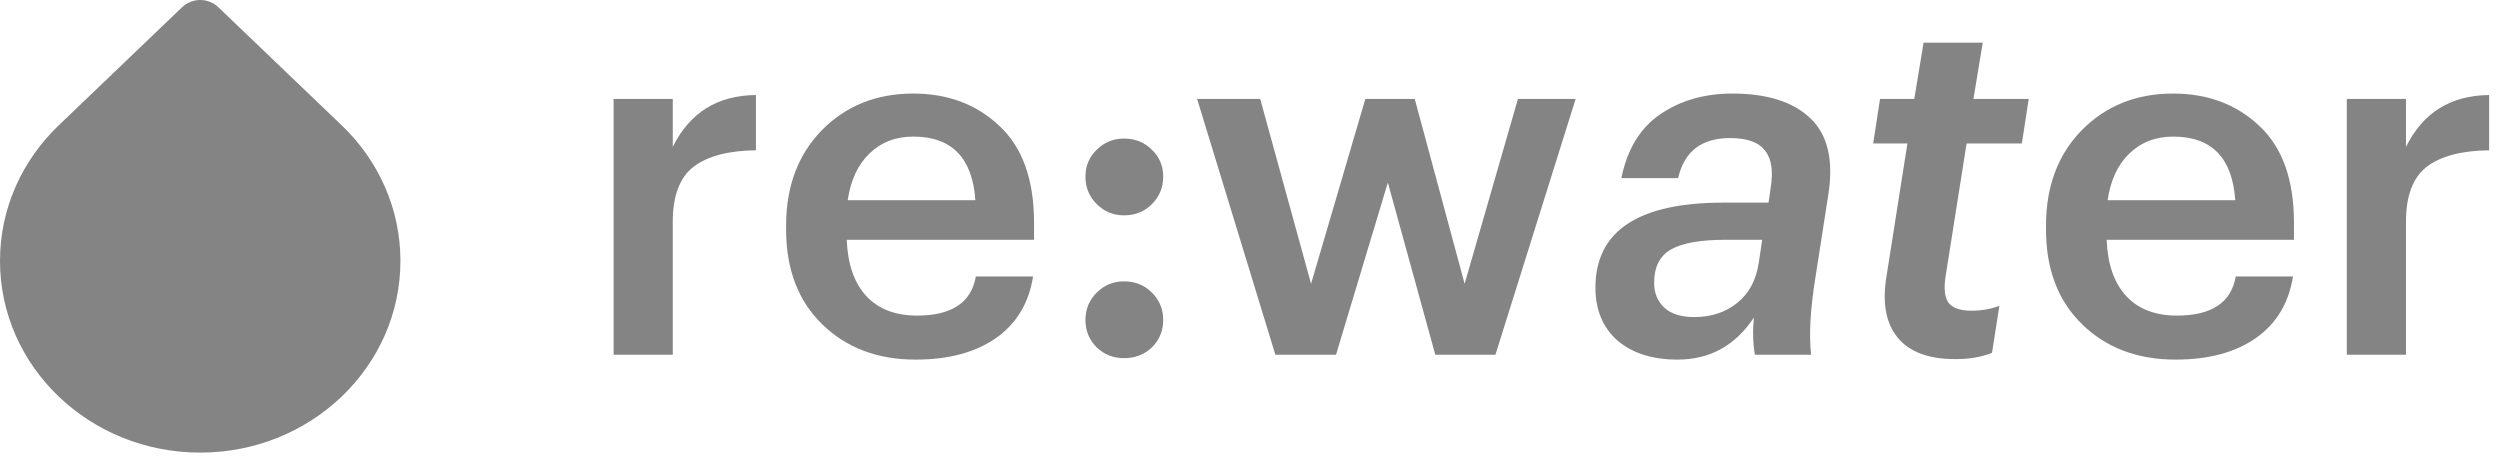 <svg width="200" height="37" viewBox="0 0 200 37" fill="none" xmlns="http://www.w3.org/2000/svg">
<path fill-rule="evenodd" clip-rule="evenodd" d="M27.343 10.033C30.241 12.807 32.034 16.641 32.034 20.875C32.034 29.343 24.863 36.208 16.017 36.208C7.171 36.208 -3.84011e-05 29.343 1.52796e-10 20.875C1.92553e-05 16.629 1.803 12.786 4.716 10.009L14.555 0.59C15.377 -0.197 16.657 -0.197 17.479 0.59L27.343 10.033Z" fill="#454545" fill-opacity="0.66"/>
<path d="M49.088 28.377V7.915H53.822V11.749C55.179 9.01 57.396 7.628 60.474 7.602V12.023C58.257 12.049 56.587 12.492 55.466 13.353C54.37 14.214 53.822 15.675 53.822 17.735V28.377H49.088Z" fill="#454545" fill-opacity="0.66"/>
<path d="M73.256 28.768C70.204 28.768 67.713 27.829 65.783 25.951C63.853 24.073 62.888 21.543 62.888 18.361V18.048C62.888 14.918 63.84 12.375 65.744 10.419C67.674 8.463 70.113 7.484 73.06 7.484C75.825 7.484 78.12 8.345 79.946 10.067C81.798 11.788 82.724 14.37 82.724 17.814V19.183H67.739C67.817 21.139 68.339 22.639 69.304 23.682C70.269 24.726 71.626 25.247 73.373 25.247C76.138 25.247 77.703 24.204 78.068 22.117H82.646C82.307 24.256 81.316 25.899 79.672 27.047C78.029 28.195 75.89 28.768 73.256 28.768ZM67.817 16.014H78.029C77.794 12.623 76.138 10.928 73.06 10.928C71.652 10.928 70.478 11.384 69.539 12.297C68.626 13.184 68.052 14.423 67.817 16.014Z" fill="#454545" fill-opacity="0.66"/>
<path d="M89.926 28.651C89.065 28.651 88.335 28.364 87.735 27.79C87.135 27.19 86.835 26.46 86.835 25.599C86.835 24.739 87.135 24.008 87.735 23.408C88.335 22.808 89.065 22.509 89.926 22.509C90.813 22.509 91.556 22.808 92.156 23.408C92.756 24.008 93.056 24.739 93.056 25.599C93.056 26.46 92.756 27.19 92.156 27.79C91.556 28.364 90.813 28.651 89.926 28.651ZM89.926 17.227C89.065 17.227 88.335 16.927 87.735 16.327C87.135 15.727 86.835 14.996 86.835 14.136C86.835 13.275 87.135 12.558 87.735 11.984C88.335 11.384 89.065 11.084 89.926 11.084C90.813 11.084 91.556 11.384 92.156 11.984C92.756 12.558 93.056 13.275 93.056 14.136C93.056 14.996 92.756 15.727 92.156 16.327C91.556 16.927 90.813 17.227 89.926 17.227Z" fill="#454545" fill-opacity="0.66"/>
<path d="M102.029 28.377L95.769 7.915H100.816L104.885 22.704L109.228 7.915H113.18L117.17 22.704L121.435 7.915H126.052L119.635 28.377H114.823L111.028 14.605L106.881 28.377H102.029Z" fill="#454545" fill-opacity="0.66"/>
<path d="M134.208 28.768C132.199 28.768 130.595 28.26 129.395 27.243C128.221 26.199 127.635 24.791 127.635 23.017C127.635 18.479 131.052 16.209 137.885 16.209H141.485L141.641 15.114C141.876 13.731 141.733 12.714 141.211 12.062C140.715 11.384 139.776 11.045 138.394 11.045C136.125 11.045 134.742 12.114 134.247 14.253H129.708C130.178 11.932 131.221 10.223 132.838 9.128C134.455 8.032 136.373 7.484 138.59 7.484C141.381 7.484 143.467 8.15 144.85 9.48C146.232 10.81 146.702 12.858 146.258 15.623L145.241 22.156C144.824 24.712 144.706 26.786 144.889 28.377H140.389C140.233 27.438 140.207 26.447 140.311 25.404C138.824 27.647 136.79 28.768 134.208 28.768ZM135.538 25.365C136.894 25.365 138.042 24.986 138.981 24.23C139.92 23.474 140.494 22.404 140.702 21.022L140.976 19.183H138.003C136.02 19.183 134.573 19.444 133.66 19.965C132.773 20.487 132.33 21.374 132.33 22.626C132.33 23.434 132.603 24.1 133.151 24.621C133.699 25.117 134.495 25.365 135.538 25.365Z" fill="#454545" fill-opacity="0.66"/>
<path d="M156.428 28.729C154.29 28.729 152.751 28.155 151.812 27.008C150.873 25.86 150.573 24.243 150.912 22.156L152.594 11.475H149.855L150.403 7.915H153.142L153.885 3.415H158.619L157.876 7.915H162.297L161.749 11.475H157.328L155.646 22.117C155.489 23.134 155.581 23.852 155.92 24.269C156.259 24.66 156.859 24.856 157.72 24.856C158.528 24.856 159.272 24.726 159.95 24.465L159.363 28.221C158.554 28.56 157.576 28.729 156.428 28.729Z" fill="#454545" fill-opacity="0.66"/>
<path d="M174.049 28.768C170.997 28.768 168.506 27.829 166.576 25.951C164.645 24.073 163.68 21.543 163.68 18.361V18.048C163.68 14.918 164.632 12.375 166.536 10.419C168.467 8.463 170.905 7.484 173.853 7.484C176.618 7.484 178.913 8.345 180.739 10.067C182.591 11.788 183.517 14.37 183.517 17.814V19.183H168.532C168.61 21.139 169.132 22.639 170.097 23.682C171.062 24.726 172.418 25.247 174.166 25.247C176.931 25.247 178.496 24.204 178.861 22.117H183.439C183.099 24.256 182.108 25.899 180.465 27.047C178.822 28.195 176.683 28.768 174.049 28.768ZM168.61 16.014H178.822C178.587 12.623 176.931 10.928 173.853 10.928C172.444 10.928 171.271 11.384 170.332 12.297C169.419 13.184 168.845 14.423 168.61 16.014Z" fill="#454545" fill-opacity="0.66"/>
<path d="M187.745 28.377V7.915H192.479V11.749C193.836 9.01 196.053 7.628 199.131 7.602V12.023C196.914 12.049 195.244 12.492 194.123 13.353C193.027 14.214 192.479 15.675 192.479 17.735V28.377H187.745Z" fill="#454545" fill-opacity="0.66"/>
</svg>

